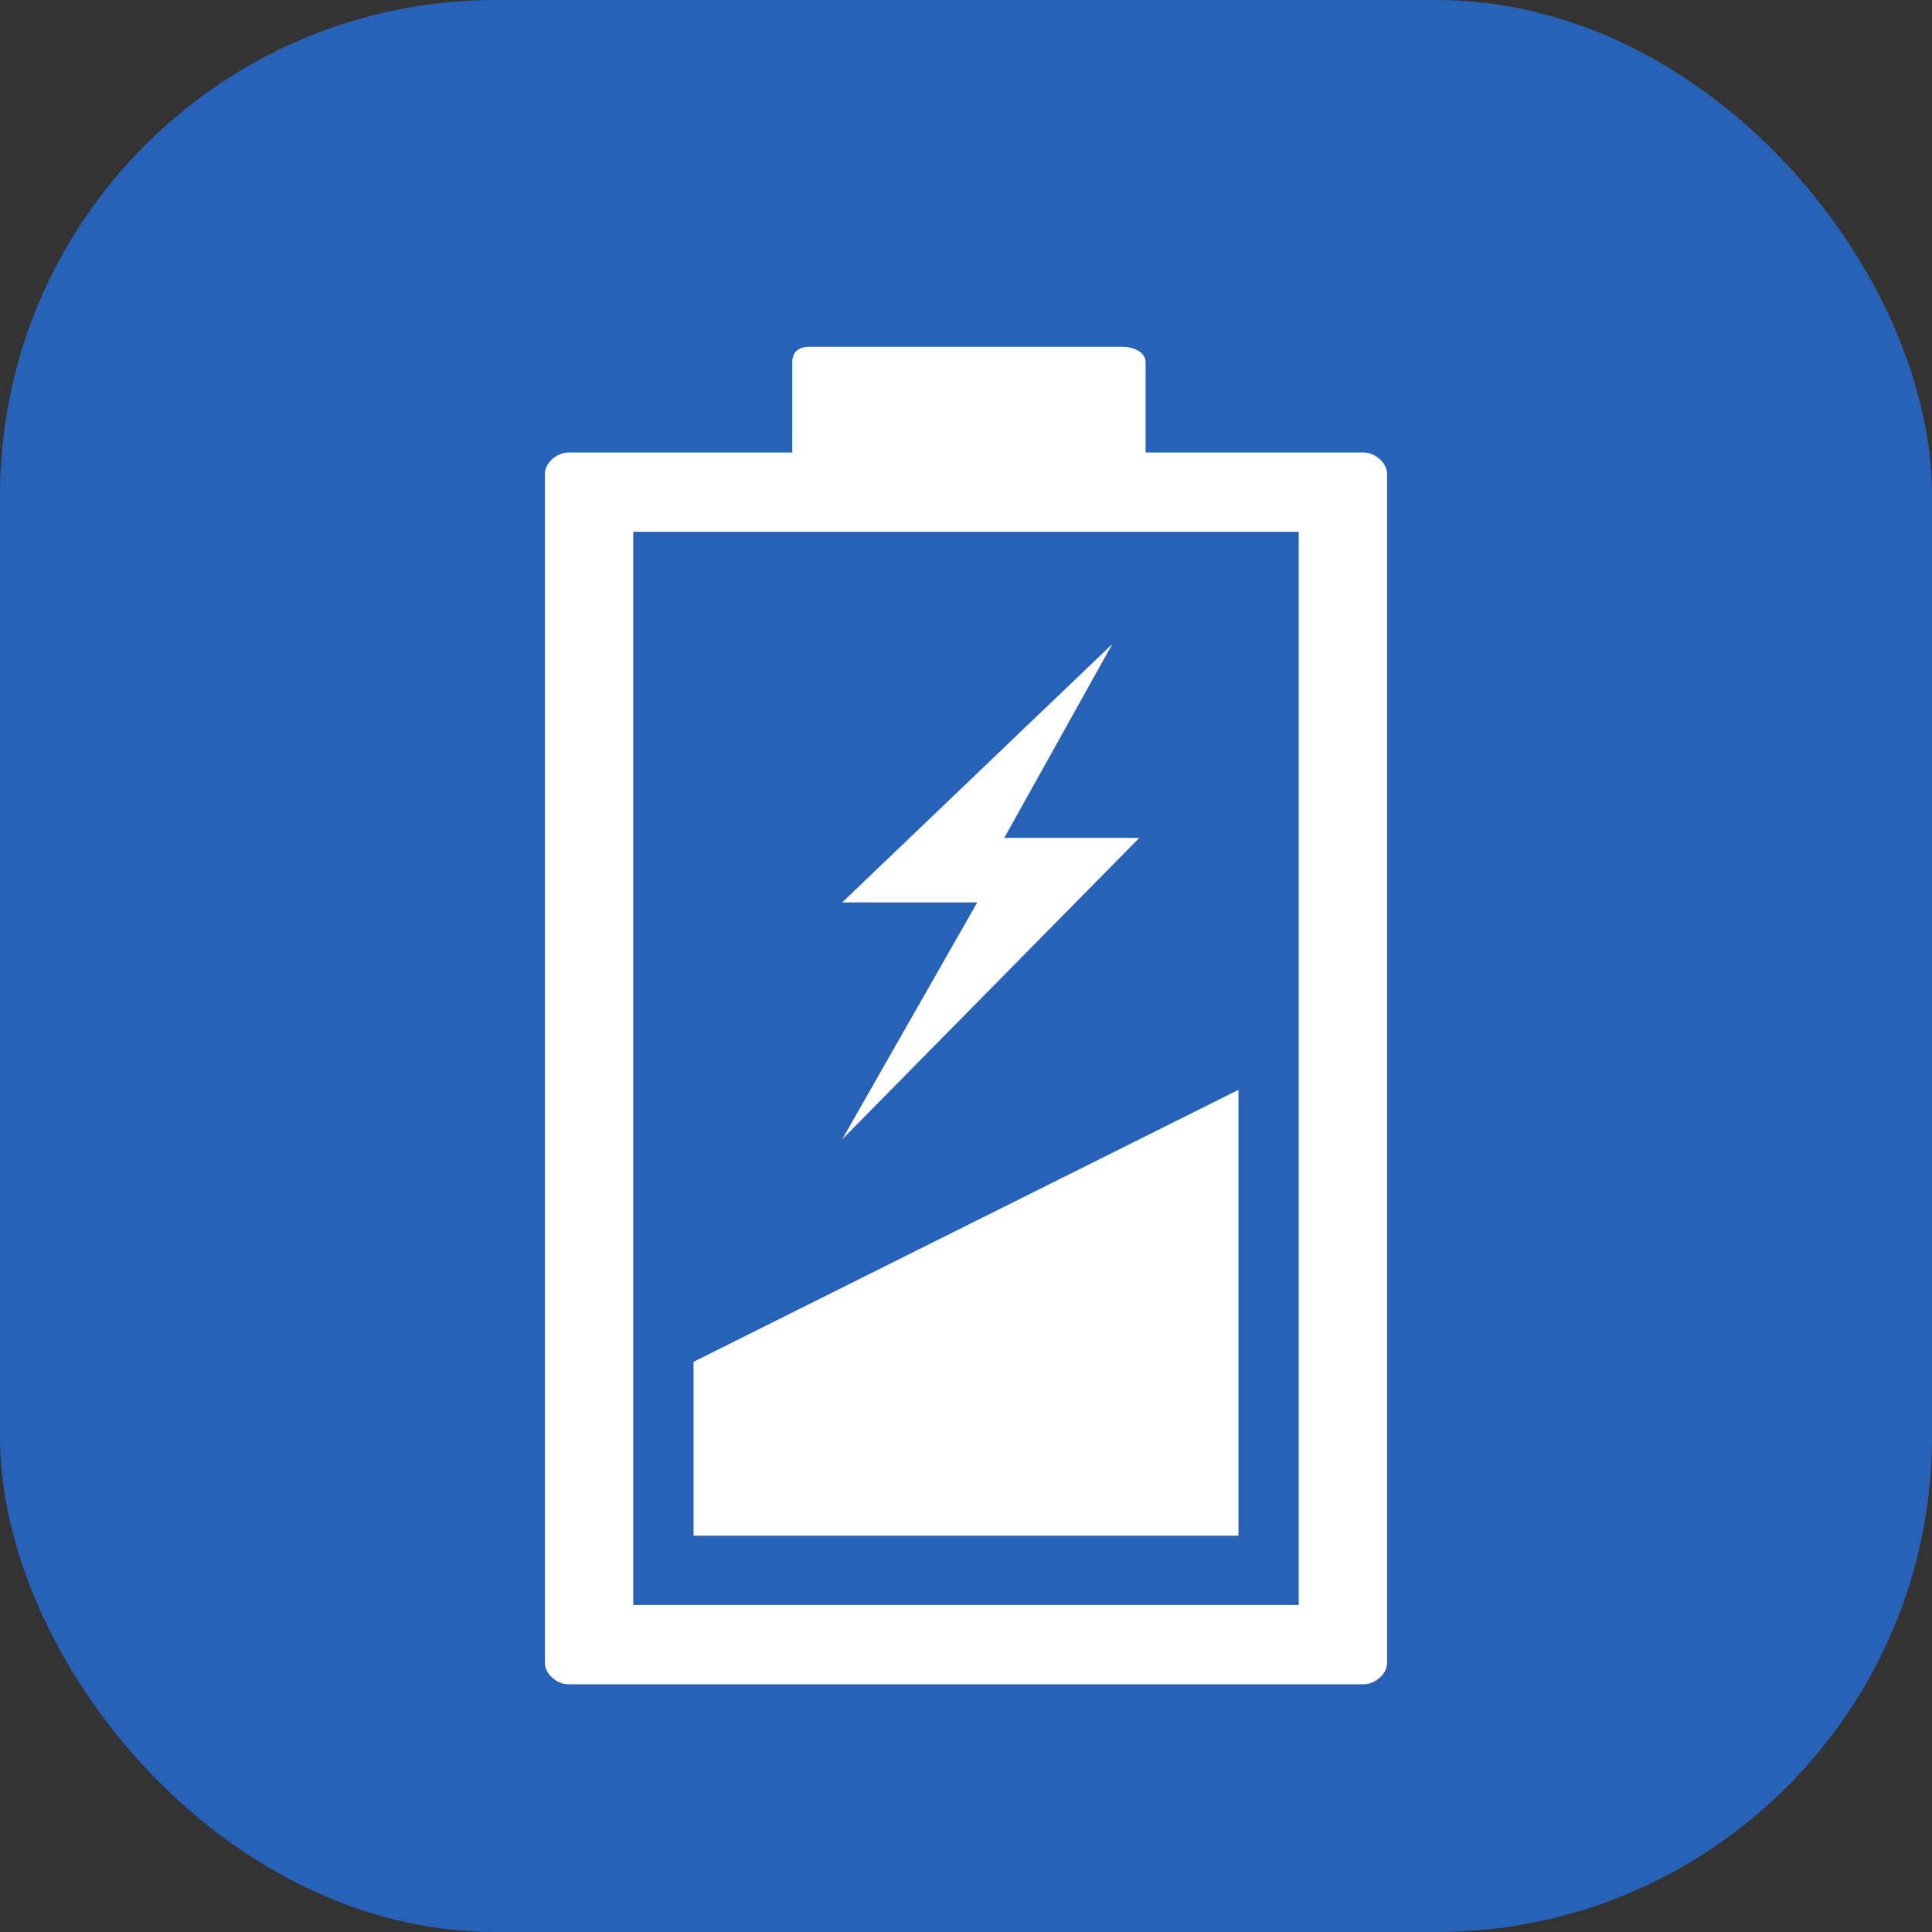 <svg width="39" height="39" viewBox="0 0 39 39" fill="none" xmlns="http://www.w3.org/2000/svg">
<rect x="0" y="0" width="39" height="39" fill="#333333" stroke="none"/>
<rect width="39" height="39" rx="10" fill="#2862B6"/>
<path fill-rule="evenodd" clip-rule="evenodd" d="M27.524 9.134H23.126V7.32C23.126 7.107 22.888 7 22.65 7H16.35C16.112 7 15.993 7.107 15.993 7.32V9.134H11.476C11.238 9.134 11 9.348 11 9.561V33.573C11 33.786 11.238 34 11.476 34H27.524C27.762 34 28 33.787 28 33.573V9.561C28 9.348 27.762 9.134 27.524 9.134H27.524ZM26.217 10.735H12.783V32.399H26.217V10.735Z" fill="white"/>
<path fill-rule="evenodd" clip-rule="evenodd" d="M25 22V31H14V27.49L25 22Z" fill="white"/>
<path d="M17 18.217L22.454 13L20.273 16.913H23L17 23L19.727 18.217H17Z" fill="white"/>
</svg>
